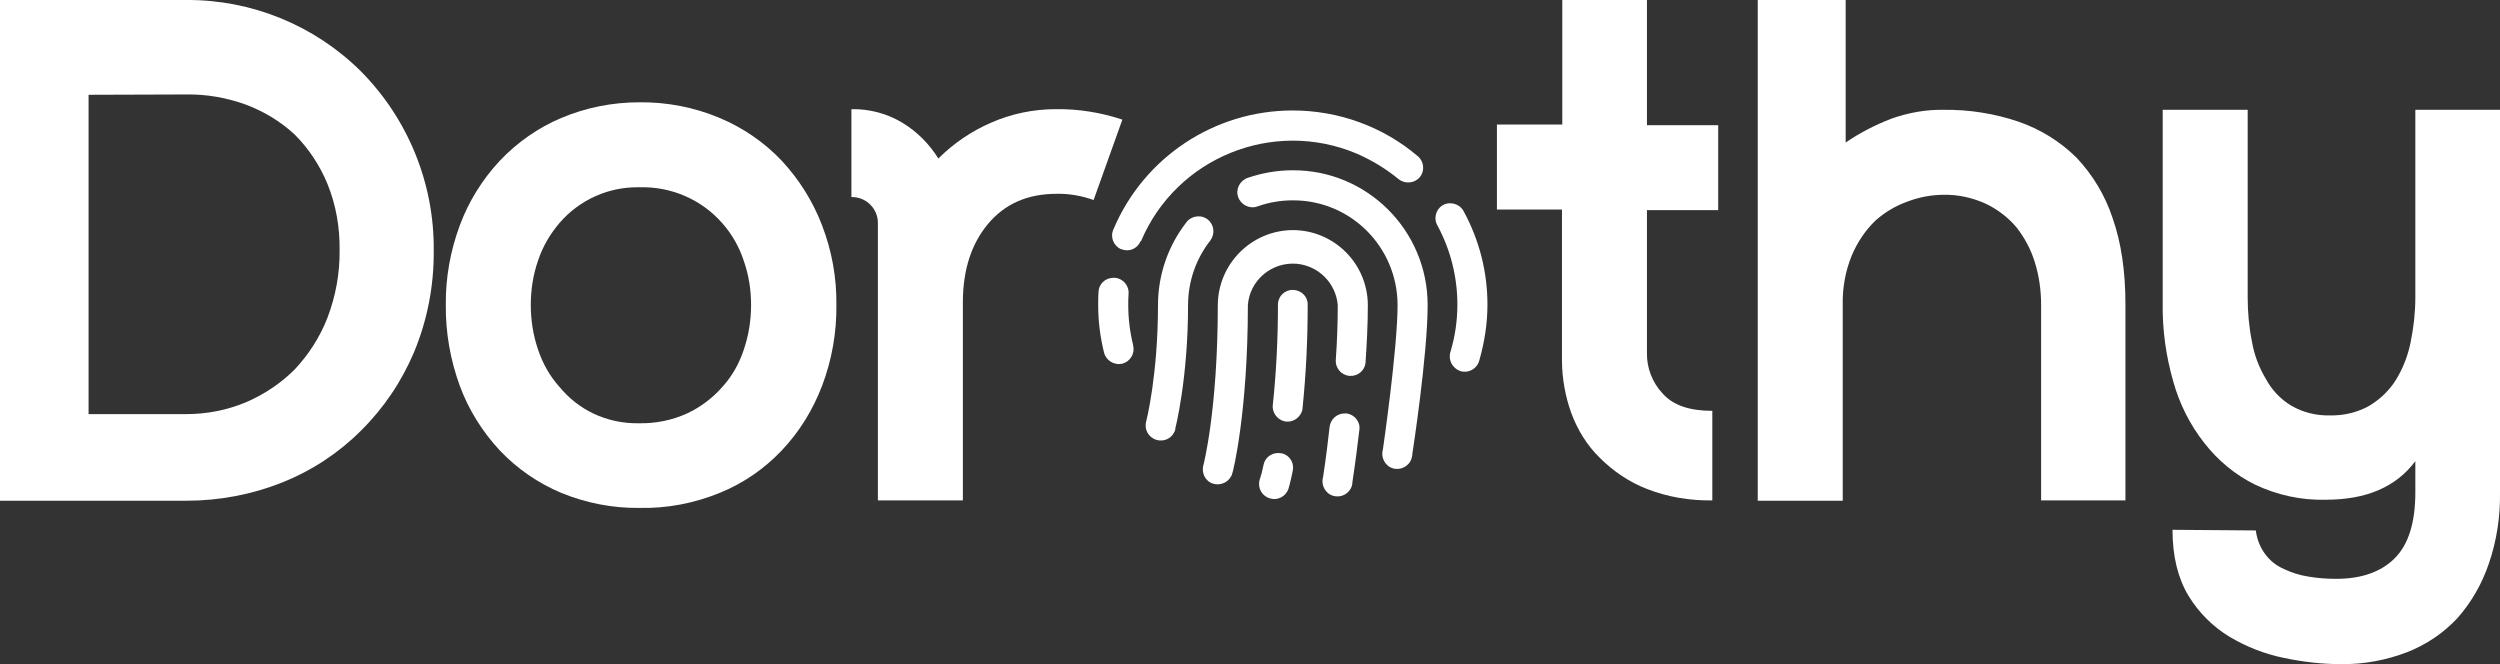 <?xml version="1.0" encoding="utf-8"?>
<!-- Generator: Adobe Illustrator 24.0.1, SVG Export Plug-In . SVG Version: 6.00 Build 0)  -->
<svg version="1.1" id="Layer_1" xmlns="http://www.w3.org/2000/svg" xmlns:xlink="http://www.w3.org/1999/xlink" x="0px" y="0px"
	 viewBox="0 0 764.9 203.2" style="enable-background:new 0 0 764.9 203.2;" xml:space="preserve">
<rect x="0" y="0" width="764.9" height="203.2" fill="#333333" stroke="none"/>
<style type="text/css">
	.st0{fill:#FFFFFF;}
</style>
<title>Asset 1</title>
<g id="Layer_2_1_">
	<g id="Layer_1-2">
		<g id="레이어_2">
			<g id="레이어_1-2">
				<g id="레이어_2-2">
					<g id="레이어_1-2-2">
						<g>
							<path class="st0" d="M0,0h57.1c20-0.1,39.2,7.8,53.3,21.8c14.4,14.5,22.5,34.3,22.3,54.8c0.1,10.7-1.9,21.2-6,31.1
								c-3.8,9-9.3,17.2-16.3,24.1c-6.8,6.8-15,12.2-24,15.8c-9.3,3.7-19.3,5.6-29.3,5.6H0V0z M27.1,29v97.7h29.9
								c6.3,0,12.4-1.2,18.2-3.6c5.6-2.4,10.7-5.8,15-10.1c4.3-4.6,7.7-9.9,10-15.8c2.5-6.6,3.8-13.6,3.7-20.7
								c0.1-6.9-1.1-13.8-3.7-20.2c-2.3-5.6-5.7-10.8-10-15.1c-4.3-4-9.4-7.1-15-9.2c-5.8-2.1-12-3.2-18.2-3.1L27.1,29z"/>
						</g>
						<g>
							<path class="st0" d="M195.6,155.4c-8.2,0.1-16.3-1.5-23.9-4.6c-7.1-3-13.5-7.4-18.8-13c-5.3-5.7-9.5-12.4-12.2-19.7
								c-2.9-7.9-4.4-16.4-4.3-24.8c-0.1-8.3,1.4-16.6,4.3-24.4c2.7-7.3,6.9-14,12.2-19.7c5.3-5.6,11.7-10.1,18.8-13.1
								c7.6-3.2,15.7-4.8,23.9-4.8c8.4-0.1,16.8,1.5,24.6,4.8c7.2,3,13.7,7.5,19,13.1c5.3,5.7,9.5,12.4,12.3,19.7
								c3,7.8,4.5,16,4.4,24.4c0.1,8.5-1.4,16.9-4.4,24.8c-2.8,7.3-6.9,14-12.3,19.7c-5.3,5.6-11.8,10.1-19,13
								C212.4,154,204,155.6,195.6,155.4z M195.6,57.3c-9.3-0.2-18.3,3.8-24.4,10.9c-2.9,3.4-5.2,7.3-6.6,11.6
								c-1.5,4.3-2.2,8.9-2.2,13.5c0,4.6,0.7,9.2,2.2,13.6c1.4,4.2,3.6,8.2,6.6,11.5c2.8,3.4,6.3,6.2,10.3,8.1c4.4,2.1,9.2,3.1,14,3
								c5.1,0.1,10.1-0.9,14.7-3c4.1-1.9,7.8-4.7,10.8-8.1c3-3.3,5.2-7.2,6.6-11.5c1.5-4.4,2.2-9,2.2-13.6c0-4.6-0.7-9.1-2.2-13.4
								c-1.4-4.3-3.6-8.2-6.6-11.6C214.6,61,205.3,57,195.6,57.3L195.6,57.3z"/>
						</g>
						<g>
							<path class="st0" d="M334.6,61.2c-3.6-1.3-7.5-2-11.4-1.9c-8.8,0-15.8,3.1-20.9,9.2c-5.1,6.1-7.7,14.1-7.7,24v60.6h-26V68.4
								c0.1-4.4-3.4-8-7.7-8.1c-0.1,0-0.3,0-0.4,0V33.4c5.5-0.1,10.8,1.3,15.5,4.1c4.5,2.7,8.3,6.5,11.1,11
								c4.7-4.7,10.2-8.4,16.2-11c6.2-2.7,12.9-4.1,19.7-4.1c6.9-0.1,13.8,1,20.4,3.2L334.6,61.2z"/>
						</g>
						<g>
							<path class="st0" d="M503.9,0v38.3h21.8v26h-21.8v43.6c-0.1,4.6,1.6,9.1,4.8,12.5c3.2,3.6,8.2,5.3,15.2,5.3v27.4
								c-6.8,0.1-13.6-1-20-3.5c-5.4-2.1-10.3-5.4-14.4-9.5c-3.9-3.8-6.8-8.5-8.7-13.6c-1.9-5.2-2.9-10.8-2.9-16.4v-46H458v-26h20V0
								H503.9z"/>
						</g>
						<g>
							<path class="st0" d="M624.5,153.1V93.3c0-4.4-0.6-8.8-1.9-13c-1.2-3.9-3.1-7.5-5.6-10.7c-2.6-3.1-5.9-5.6-9.5-7.3
								c-4-1.8-8.4-2.8-12.8-2.7c-3.7,0-7.4,0.7-10.9,2c-3.7,1.3-7.1,3.3-10,5.9c-3.1,3-5.5,6.6-7.2,10.6c-2,4.8-2.9,10-2.8,15.2
								v59.9h-26V0h26.9v43.6c4.4-3,9.1-5.4,14-7.3c5.1-1.8,10.5-2.8,15.9-2.7c7.8-0.1,15.5,1.1,22.9,3.6c6.7,2.3,12.7,6,17.8,11
								c5,5.3,8.8,11.6,11.1,18.6c2.6,7.4,3.9,16.2,3.9,26.4v59.9L624.5,153.1z"/>
						</g>
						<g>
							<path class="st0" d="M764.9,33.6v117.2c0.1,7.3-1,14.6-3.4,21.6c-2.1,6.2-5.3,11.8-9.6,16.7c-4.3,4.6-9.5,8.1-15.3,10.4
								c-6.5,2.5-13.4,3.8-20.4,3.7c-5.8,0-11.7-0.7-17.4-1.9c-5.9-1.2-11.5-3.4-16.7-6.5c-5.1-3.1-9.4-7.4-12.5-12.5
								c-3.2-5.3-4.9-12-4.9-20.2l25.5,0.2c0.3,2.6,1.3,5.2,2.9,7.3c1.5,2,3.4,3.5,5.7,4.5c2.3,1.1,4.8,1.9,7.4,2.3
								c2.8,0.5,5.7,0.7,8.6,0.7c7.7,0,13.7-2.1,17.9-6.3s6.3-10.9,6.3-20.2v-9.5c-5.9,7.9-15,11.8-27.4,11.8
								c-7.5,0.2-14.8-1.4-21.6-4.6c-6.1-3-11.4-7.4-15.6-12.8c-4.4-5.6-7.6-12-9.5-18.9c-2.2-7.7-3.3-15.6-3.2-23.6V33.6h26v57.3
								c0,4.6,0.4,9.1,1.3,13.6c0.7,4.1,2.2,8,4.3,11.5c1.8,3.3,4.4,6.1,7.7,8.1c3.6,2.1,7.7,3.1,11.8,3c4.3,0.1,8.5-0.9,12.2-3
								c3.3-2,6.2-4.8,8.2-8.1c2.1-3.5,3.6-7.4,4.4-11.5c0.9-4.5,1.4-9,1.4-13.6V33.6H764.9z"/>
						</g>
					</g>
				</g>
				<path class="st0" d="M395.5,33.8c-23.9,0-45.5,14.3-54.8,36.3c-1.1,2.3-0.1,5,2.2,6.1c0,0,0,0,0.1,0l0,0c2.3,1,4.9,0,5.9-2.3
					l0.1-0.1h0.1c10.8-25.6,40.4-37.6,66-26.8c4.6,2,8.9,4.6,12.8,7.8c2,1.6,4.9,1.3,6.5-0.6c1.6-1.9,1.3-4.8-0.6-6.4
					C423.1,38.7,409.5,33.8,395.5,33.8z M395.5,52.1c-4.7,0-9.3,0.8-13.7,2.3c-2.4,0.8-3.8,3.4-3,5.8s3.4,3.8,5.8,3
					c0.1,0,0.2-0.1,0.3-0.1l0,0c3.4-1.2,7-1.8,10.6-1.8c17.7-0.1,32,14.2,32.1,31.9c0,0,0,0,0,0v0.1c0,13.5-4.5,44.3-4.5,44.3
					c-0.7,2.4,0.7,5,3.1,5.7c2.4,0.7,5-0.7,5.7-3.1c0.1-0.3,0.1-0.6,0.2-0.9V139c0,0,4.7-30.2,4.7-45.7
					C436.8,70.5,418.3,52,395.5,52.1z M443.7,62.2c-2.4-0.1-4.4,1.9-4.5,4.3c0,0,0,0,0,0c0,0.1,0,0.2,0,0.3c0,0.8,0.2,1.5,0.6,2.2
					c4,7.4,6.1,15.7,6.1,24.2c0,4.9-0.7,9.7-2.1,14.4c-0.8,2.4,0.5,5,2.9,5.9c2.4,0.8,5-0.5,5.8-2.9c0-0.1,0.1-0.2,0.1-0.3
					c1.6-5.6,2.5-11.3,2.5-17.1c0-10-2.5-19.8-7.3-28.6C447,63.1,445.4,62.2,443.7,62.2z M366.4,66.2c-1.3,0.1-2.6,0.7-3.4,1.8
					c-5.6,7.2-8.7,16.1-8.7,25.3c0,21.6-3.6,35.6-3.6,35.6c-0.7,2.5,0.7,5,3.2,5.7c2.5,0.7,5-0.7,5.7-3.2l0,0v-0.3
					c0,0,3.9-15.2,3.9-37.8c0-7.1,2.4-14.1,6.8-19.7c1.5-2,1.2-4.8-0.7-6.4C368.7,66.5,367.6,66.1,366.4,66.2z M395.5,70.4
					c-12.6,0.1-22.8,10.3-22.9,22.9c0,32.2-4.4,49-4.4,49c-0.7,2.4,0.6,5,3,5.7c2.4,0.7,5-0.6,5.8-3l0,0c0-0.2,0-0.3,0.1-0.4
					s4.7-18.3,4.7-51.3c0.6-7.6,7.3-13.2,14.9-12.6c6.7,0.6,12,5.9,12.6,12.6c0,5.5-0.2,11.2-0.6,16.8c-0.2,2.5,1.7,4.7,4.2,4.9
					c2.5,0.2,4.7-1.6,4.9-4.1c0,0,0-0.1,0-0.1l0,0c0.4-5.7,0.7-11.6,0.7-17.4C418.5,80.7,408.2,70.4,395.5,70.4L395.5,70.4
					L395.5,70.4z M340.5,85c-2.4,0.1-4.3,1.9-4.4,4.3c-0.1,1.3-0.1,2.7-0.1,4c0,4.9,0.6,9.8,1.8,14.6c0.6,2.4,3.1,3.9,5.5,3.4
					c2.4-0.6,4-3,3.4-5.5v-0.2c-1-4-1.5-8.2-1.5-12.3c0-1.1,0-2.3,0.1-3.4c0.2-2.5-1.7-4.7-4.2-4.9L340.5,85z M395.5,88.7
					c-2.5,0-4.5,2-4.5,4.5c0,0,0,0,0,0v0.1c0,10.3-0.5,20.6-1.6,30.9c-0.1,2.5,1.9,4.7,4.4,4.8c2.2,0.1,4.2-1.5,4.7-3.7v-0.2
					c1.1-10.6,1.6-21.2,1.6-31.8c0.1-2.5-1.9-4.5-4.4-4.6c0,0,0,0,0,0L395.5,88.7L395.5,88.7z M411.4,126.5c-2.4,0-4.3,1.8-4.6,4.1
					c-1,9.2-2,15.4-2,15.4c-0.7,2.4,0.7,5,3.1,5.7c2.4,0.7,4.9-0.6,5.7-3c0.1-0.4,0.2-0.8,0.2-1.3l0,0c0,0,1-6.4,2.1-15.8
					c0.4-2.5-1.4-4.7-3.8-5.1c0,0,0,0,0,0L411.4,126.5L411.4,126.5z M391.1,138.6c-2.2,0-4.1,1.5-4.5,3.6c-0.3,1.6-0.7,3.1-1.2,4.6
					c-0.7,2.5,0.7,5,3.2,5.7c2.3,0.7,4.8-0.6,5.6-2.9l0,0c0,0,0.6-1.9,1.3-5.4c0.6-2.4-0.8-4.9-3.3-5.5c0,0,0,0,0,0h-0.1
					L391.1,138.6z"/>
			</g>
		</g>
	</g>
</g>
</svg>
